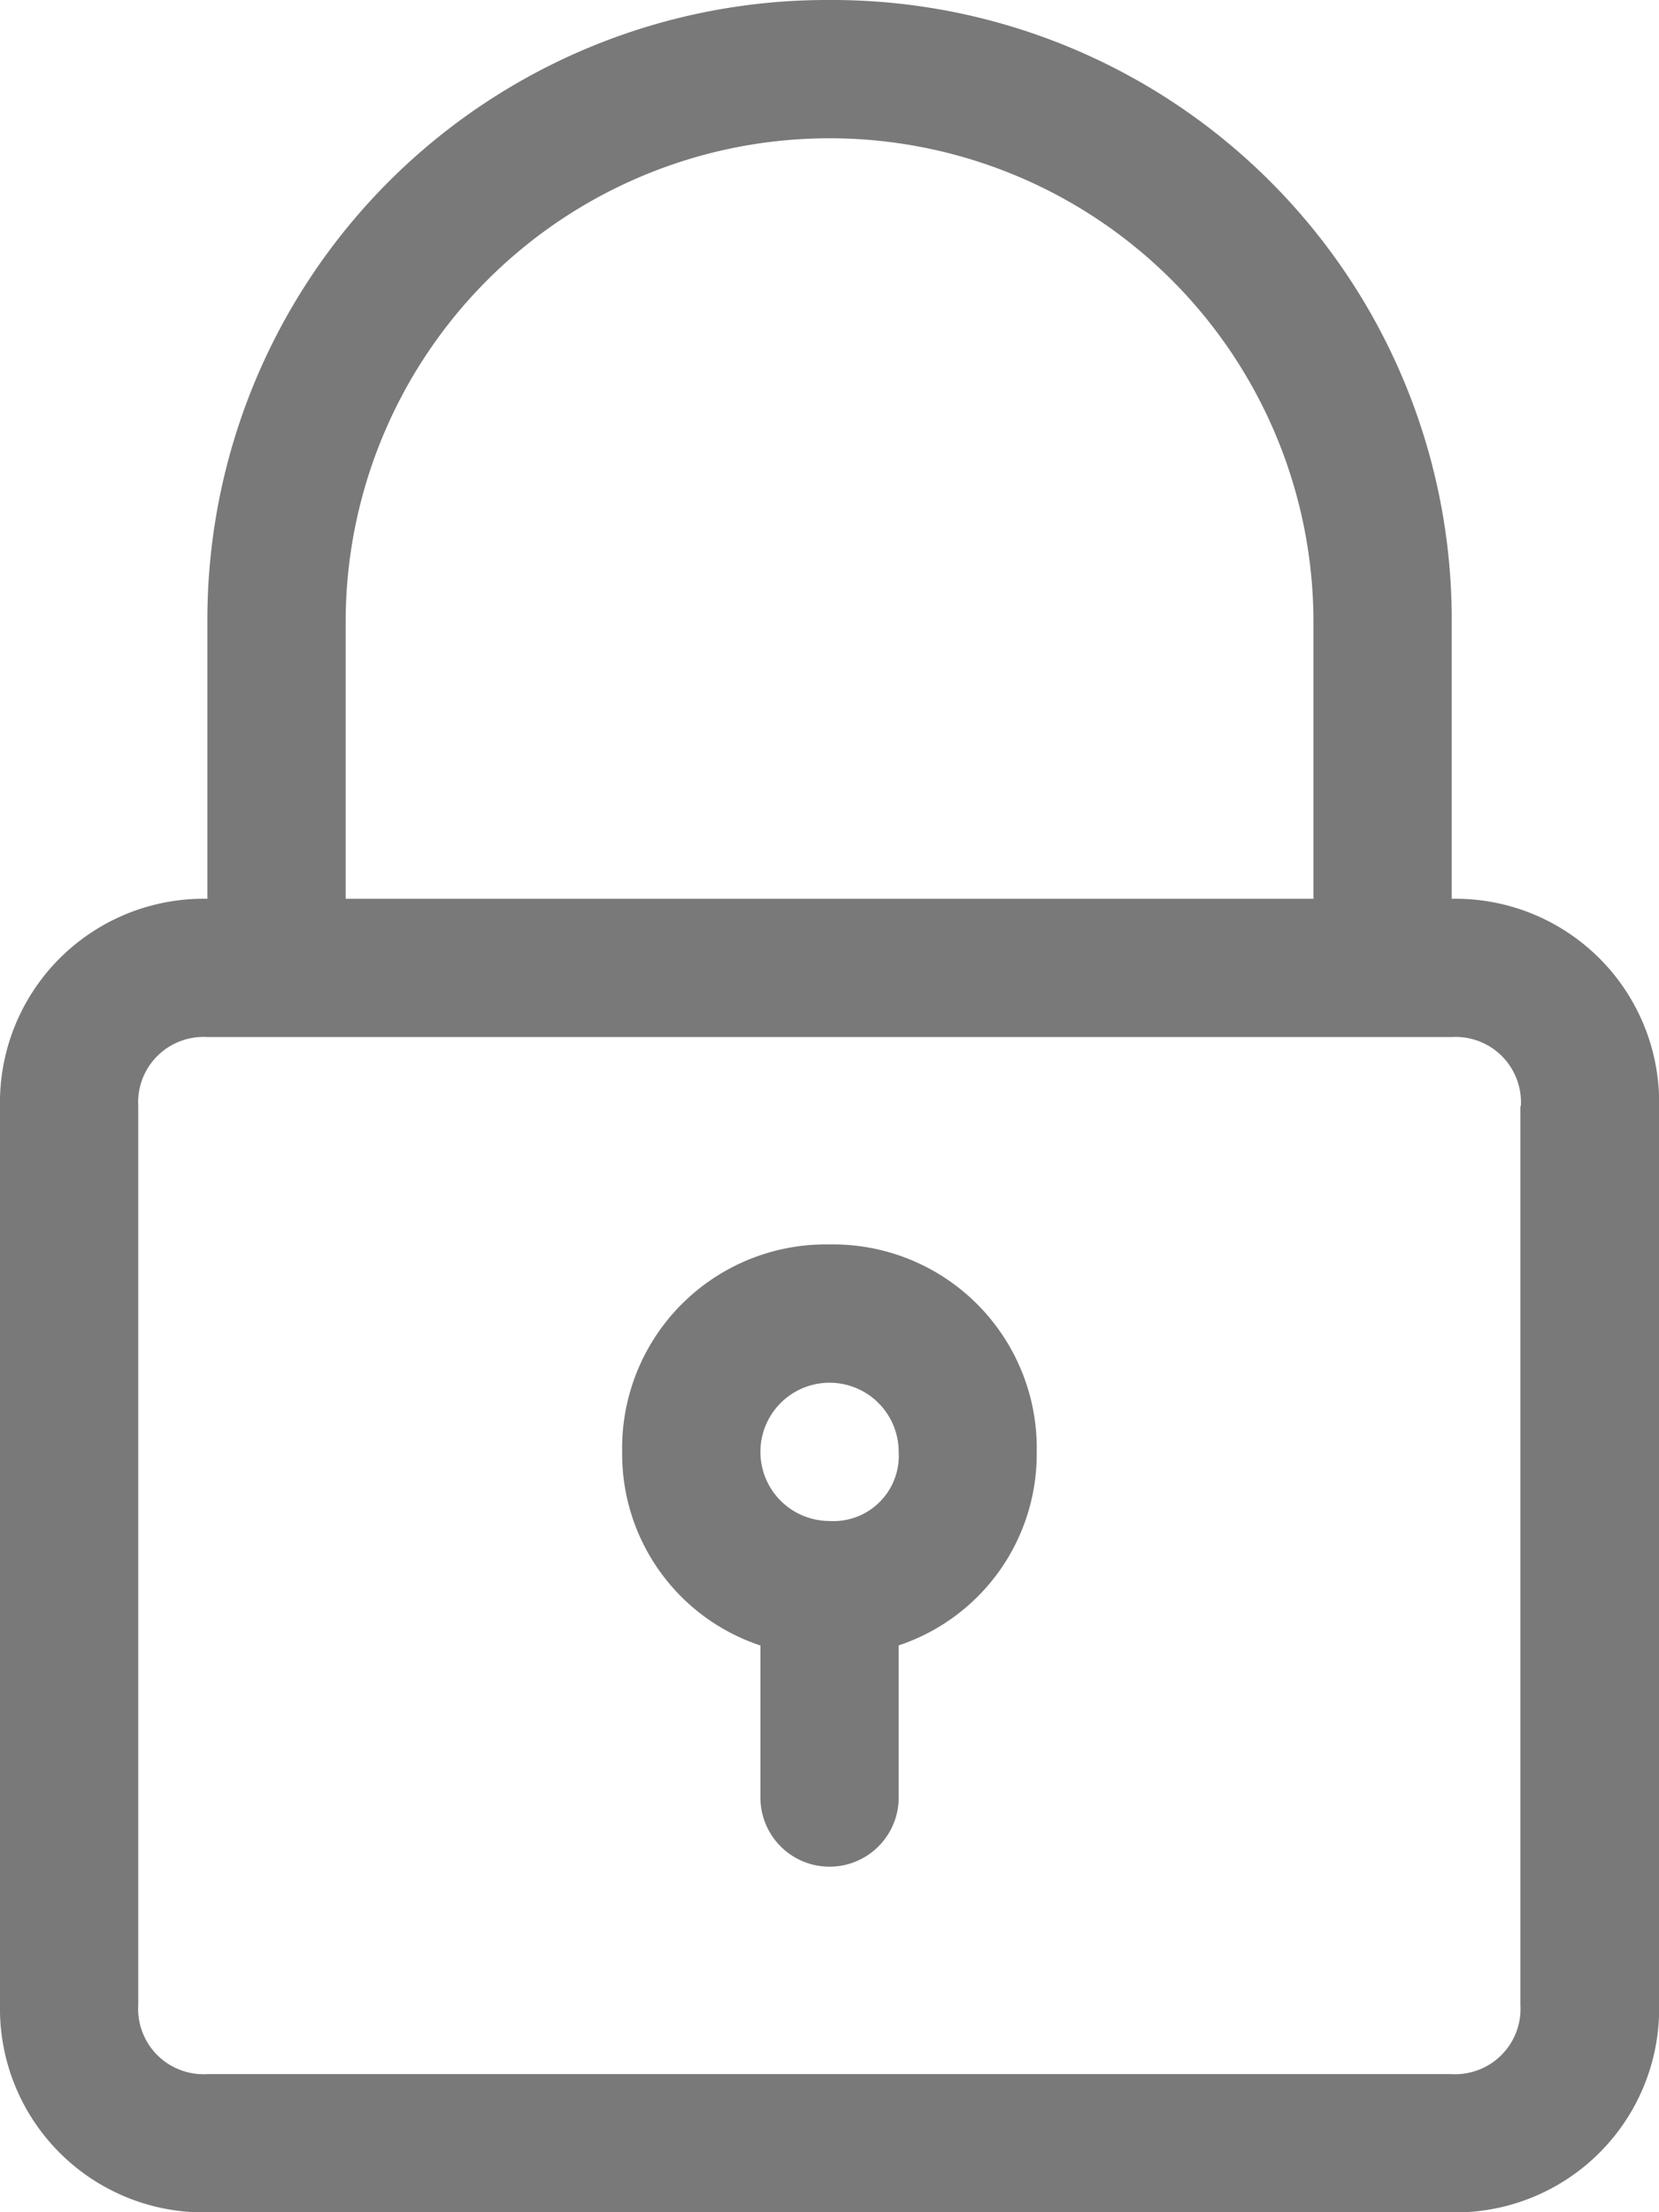 <svg xmlns="http://www.w3.org/2000/svg" width="14.807" height="19.743" viewBox="0 0 14.807 19.743">
  <g id="Password_Validator" transform="translate(-5 -1)">
    <path id="Path_2984" data-name="Path 2984" d="M12.4,1A5.53,5.53,0,0,0,6.851,6.553V9.021A1.818,1.818,0,0,0,5,10.872v8.021a1.818,1.818,0,0,0,1.851,1.851H17.957a1.818,1.818,0,0,0,1.851-1.851V10.872a1.818,1.818,0,0,0-1.851-1.851V6.553A5.53,5.53,0,0,0,12.4,1Zm6.17,9.872v8.021a.583.583,0,0,1-.617.617H6.851a.583.583,0,0,1-.617-.617V10.872a.583.583,0,0,1,.617-.617H17.957A.583.583,0,0,1,18.574,10.872ZM8.085,9.021V6.553a4.319,4.319,0,0,1,8.638,0V9.021Z" fill="#797979"/>
    <path id="Path_2985" data-name="Path 2985" d="M15.851,19A1.818,1.818,0,0,0,14,20.851a1.8,1.8,0,0,0,1.234,1.728v1.357a.617.617,0,0,0,1.234,0V22.578A1.8,1.8,0,0,0,17.7,20.851,1.818,1.818,0,0,0,15.851,19Zm0,2.468a.617.617,0,1,1,.617-.617A.583.583,0,0,1,15.851,21.468Z" transform="translate(-3.447 -6.894)" fill="#797979"/>
  </g>
</svg>
